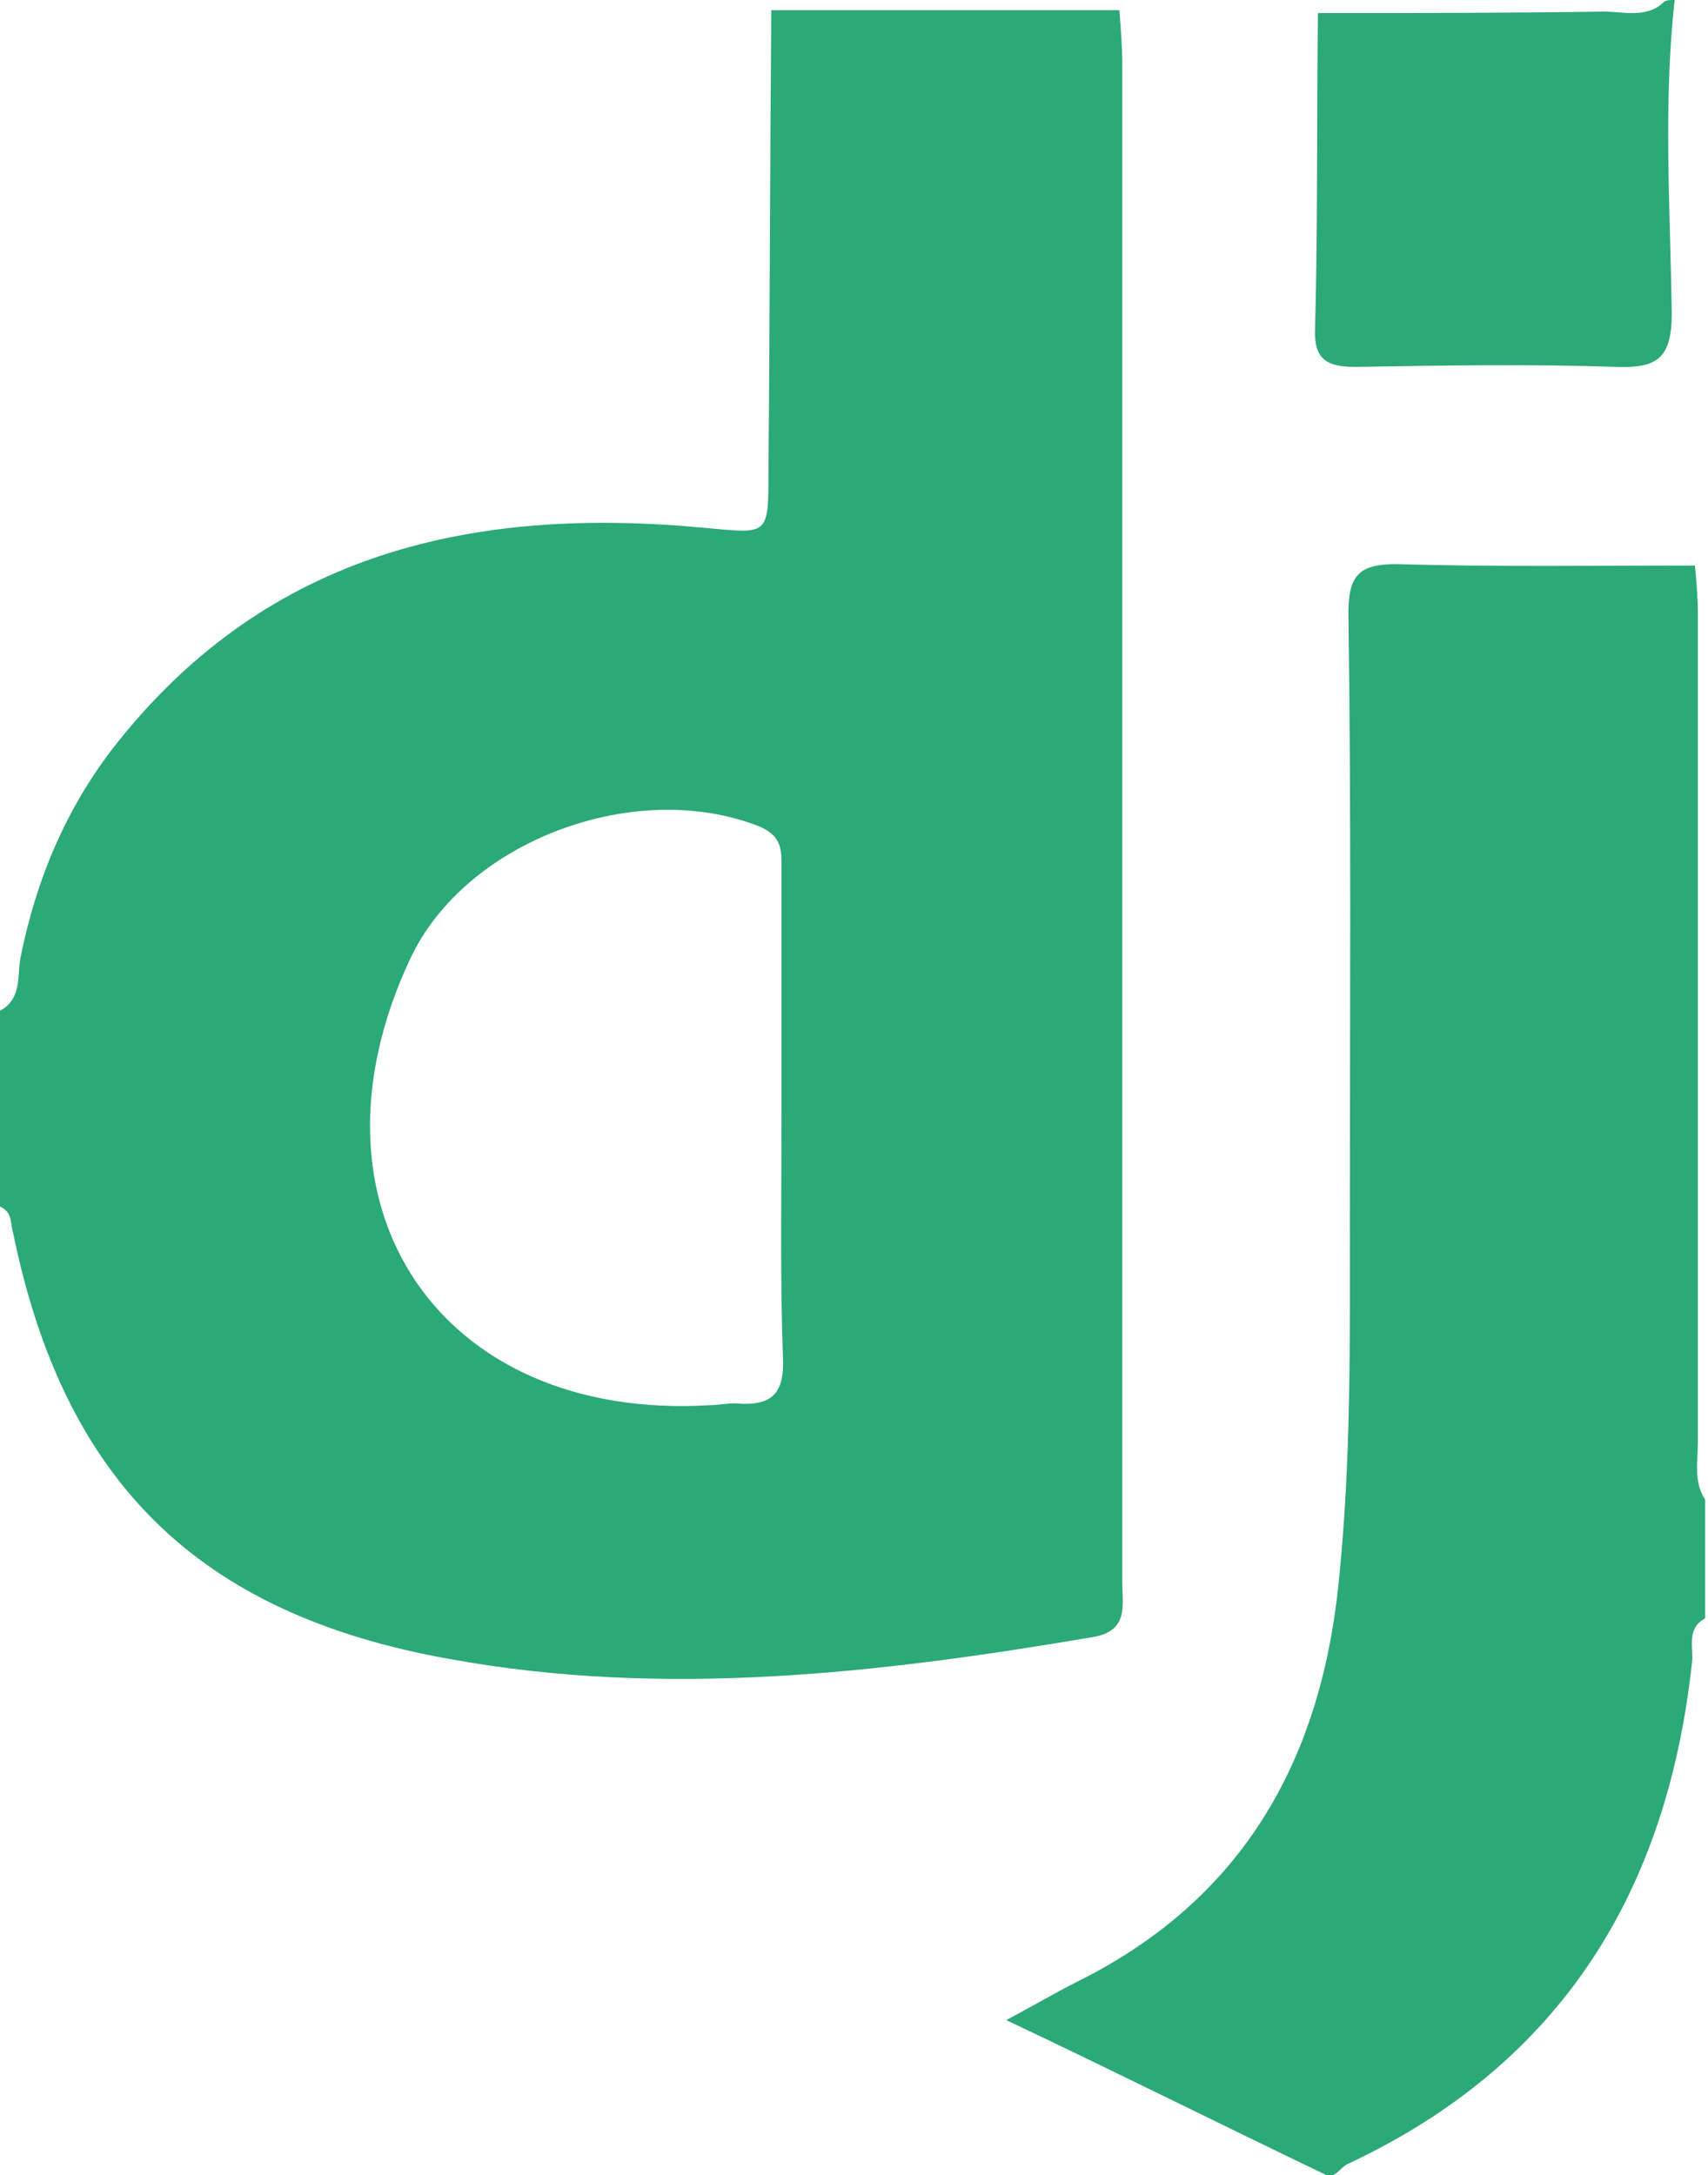<?xml version="1.0" encoding="utf-8"?>
<!-- Generator: Adobe Illustrator 19.0.0, SVG Export Plug-In . SVG Version: 6.00 Build 0)  -->
<svg version="1.1" id="Layer_1" xmlns="http://www.w3.org/2000/svg" xmlns:xlink="http://www.w3.org/1999/xlink" x="0px" y="0px"
	 viewBox="0 0 117.8 150" style="enable-background:new 0 0 117.8 150;" xml:space="preserve">
<g>
	<path style="fill:#2BA977;" d="M0,83.2c0-4.5,0-9,0-13.5c1.5-0.8,1.2-2.4,1.4-3.6c1.1-5.5,3.2-10.5,6.7-14.9
		c10.5-13.2,24.7-16.3,40.5-14.8c4.4,0.4,4.4,0.6,4.4-3.9c0.1-10.6,0.1-21.2,0.2-31.8c8,0,16,0,24,0c0.1,1.2,0.2,2.5,0.2,3.7
		c0,17.4,0,34.7,0,52.1c0,17.5,0,35,0,52.5c0,1.7,0.5,3.5-2.1,3.9c-14.7,2.5-29.5,4.2-44.3,1.5c-17.4-3.1-26.6-12.3-30.1-29.4
		C0.7,84.4,0.9,83.6,0,83.2z M53.9,76.8c0-5.6,0-11.2,0-16.8c0-1.3,0.1-2.3-1.5-3c-8.6-3.4-20.3,1-24.1,9.1c-8,17,2,31.9,20.6,30.8
		c0.7,0,1.5-0.2,2.2-0.1c2.3,0.1,3-0.9,2.9-3.2C53.8,88,53.9,82.4,53.9,76.8z"/>
	<path style="fill:#2BA977;" d="M91.5,150c-7.3-3.5-14.5-7.1-22.1-10.7c1.9-1,3.4-1.9,5-2.7c11.2-5.6,16.6-15,17.9-27.2
		c0.9-8.5,0.8-17,0.8-25.5c0-13.9,0.1-27.7-0.1-41.6c0-2.6,0.7-3.4,3.3-3.4c6.9,0.2,13.7,0.1,20.6,0.1c0.1,1.1,0.2,2.2,0.2,3.3
		c0,19,0,38.1,0,57.1c0,1.4-0.3,2.8,0.5,4c0,2.8,0,5.5,0,8.2c-1.3,0.7-0.8,2-0.9,3c-1.7,15.8-9,27.7-23.7,34.6
		c-0.3,0.1-0.6,0.5-0.9,0.7C92,150,91.8,150,91.5,150z"/>
	<path style="fill:#2BA977;" d="M115.5,0c-0.8,7.2-0.3,14.4-0.2,21.6c0,3.1-1,3.8-3.8,3.7c-6-0.2-12-0.1-18,0c-2,0-2.9-0.5-2.8-2.7
		c0.2-7.2,0.1-14.5,0.2-21.7c6.6,0,13.1,0,19.7-0.1c1.4,0,3,0.5,4.2-0.7C115,0,115.2,0,115.5,0z"/>
</g>
</svg>
